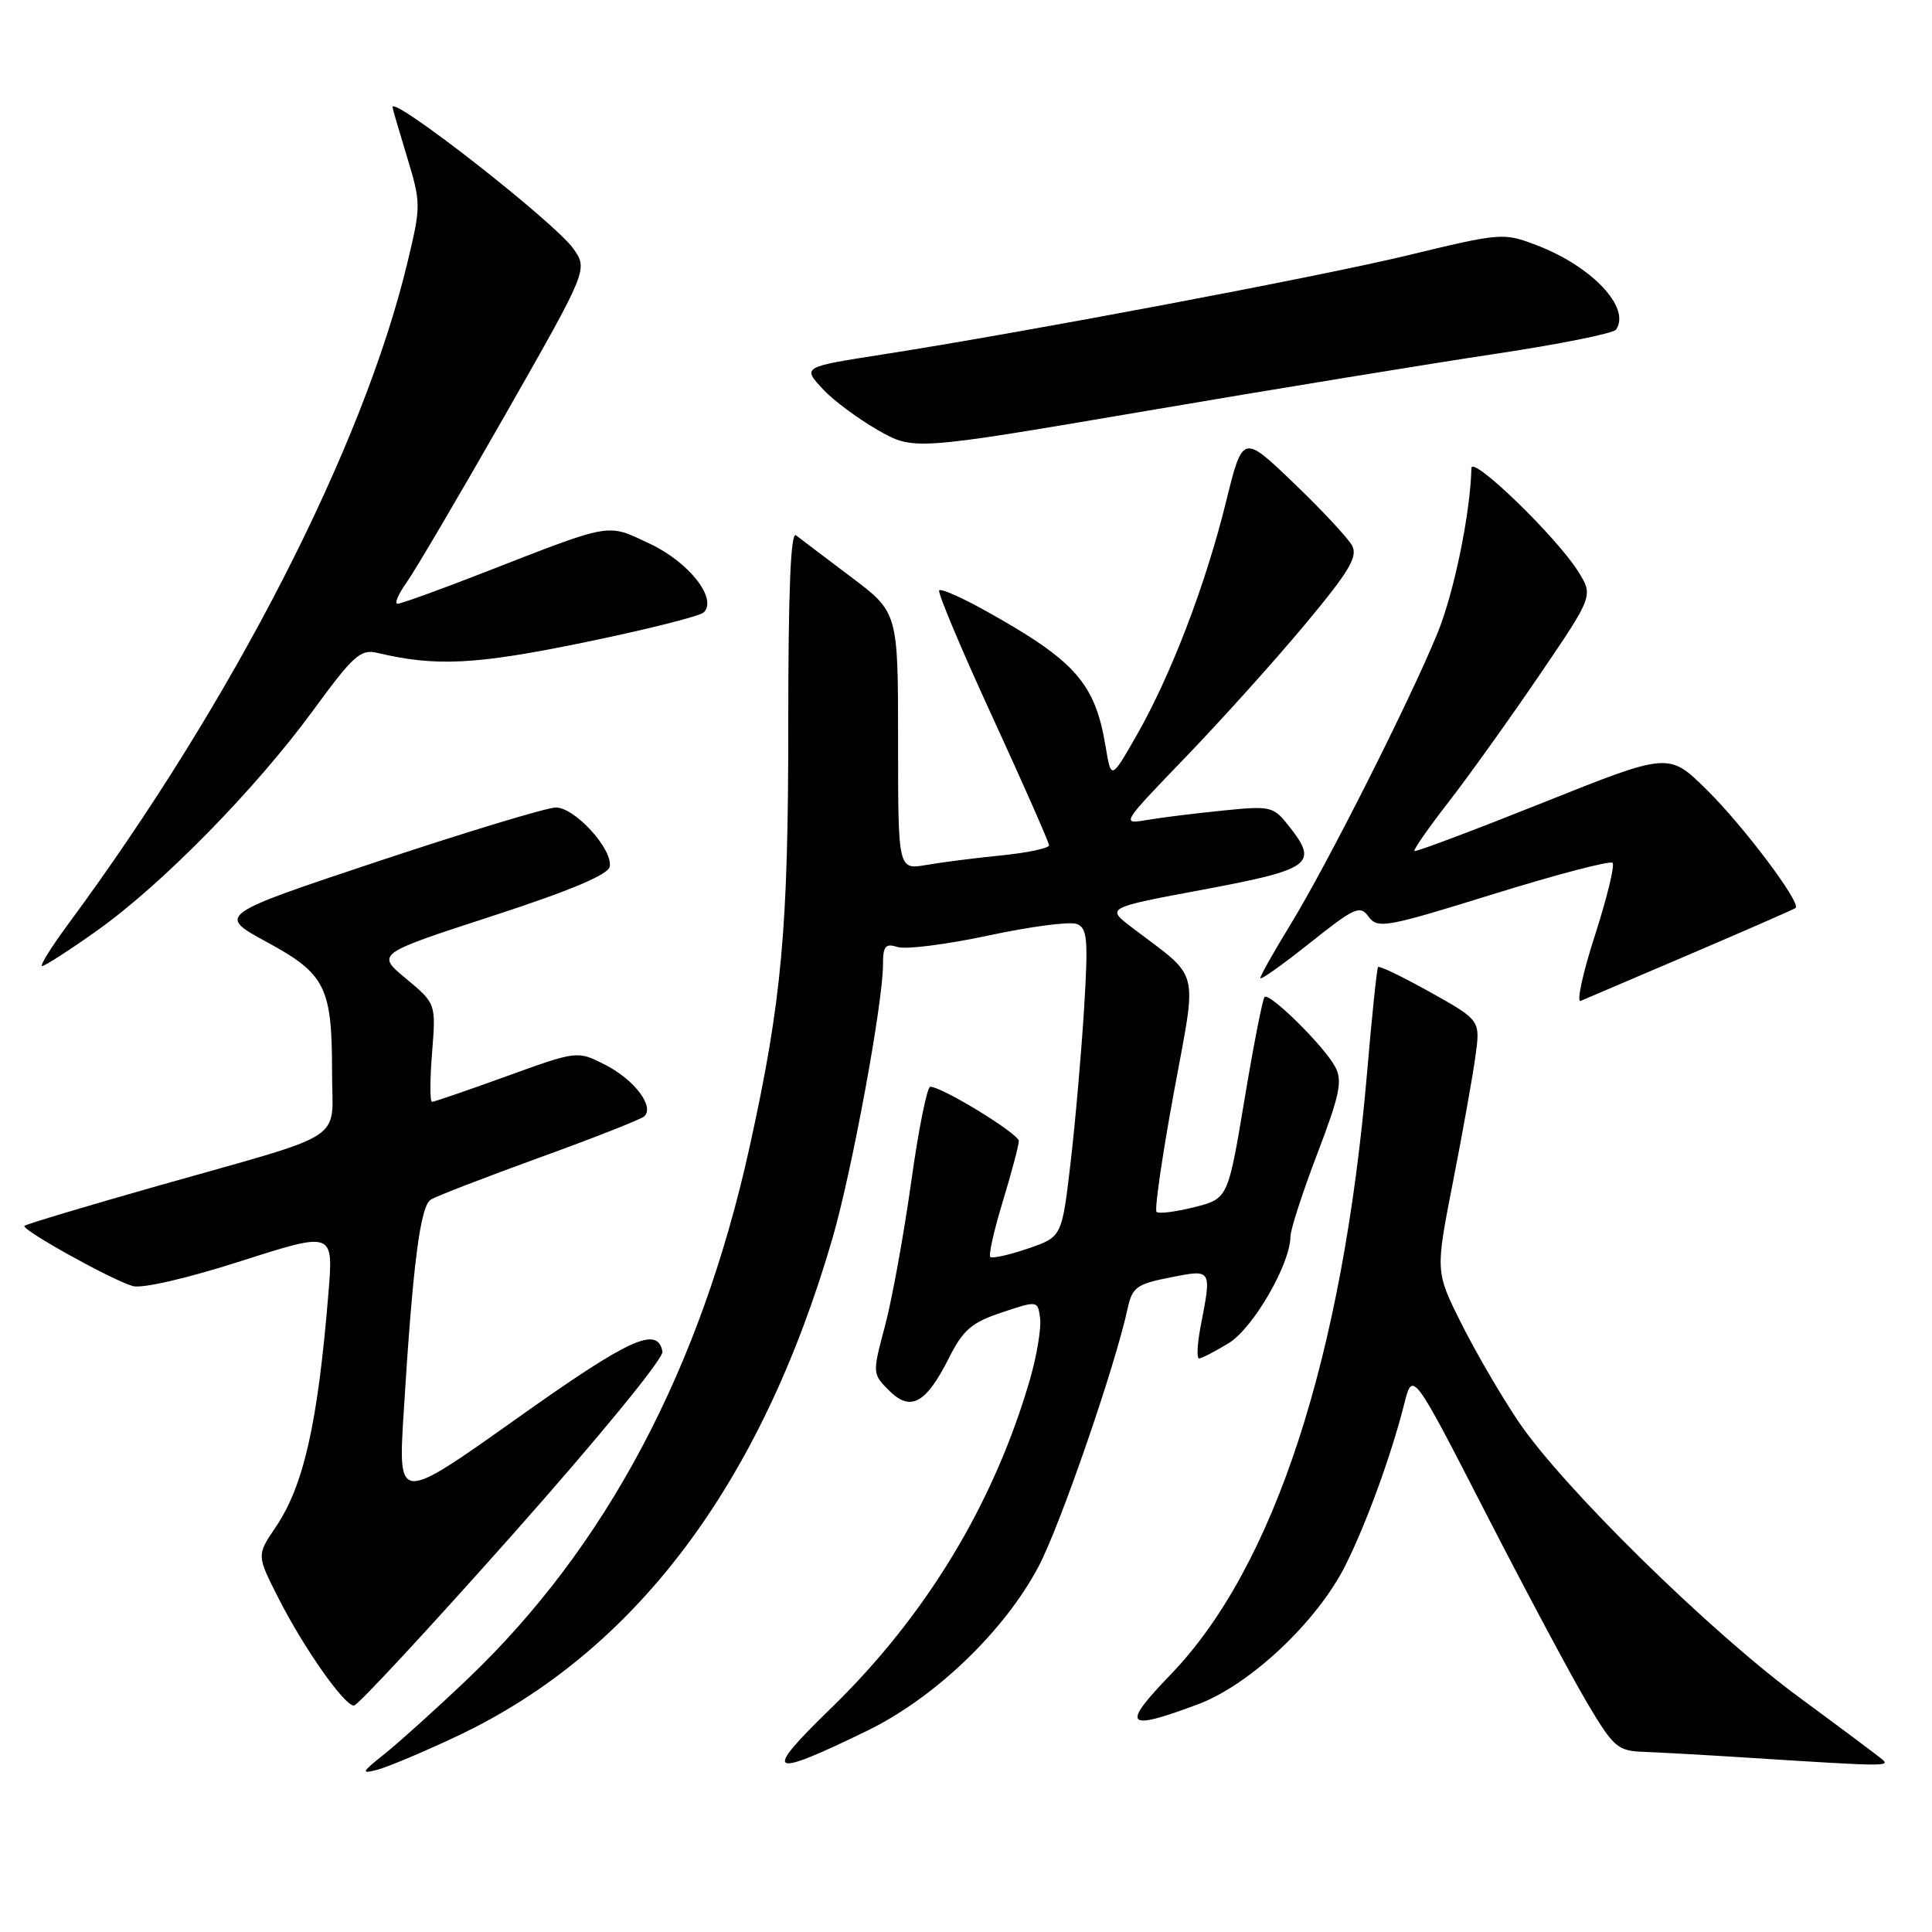 <?xml version="1.0" encoding="UTF-8" standalone="no"?>
<!DOCTYPE svg PUBLIC "-//W3C//DTD SVG 1.1//EN" "http://www.w3.org/Graphics/SVG/1.1/DTD/svg11.dtd" >
<svg xmlns="http://www.w3.org/2000/svg" xmlns:xlink="http://www.w3.org/1999/xlink" version="1.1" viewBox="0 0 256 256">
 <g >
 <path fill="currentColor"
d=" M 60.50 230.08 C 84.08 218.98 100.84 196.74 110.34 163.97 C 112.91 155.08 117.00 132.89 117.00 127.81 C 117.00 125.34 117.32 124.97 118.96 125.49 C 120.04 125.83 125.45 125.14 130.98 123.96 C 136.51 122.77 141.77 122.08 142.67 122.43 C 144.09 122.97 144.21 124.41 143.64 133.77 C 143.27 139.67 142.47 148.87 141.84 154.21 C 140.70 163.91 140.70 163.91 136.18 165.45 C 133.69 166.30 131.46 166.79 131.22 166.55 C 130.97 166.31 131.72 162.97 132.89 159.15 C 134.05 155.32 135.00 151.74 135.00 151.19 C 135.00 150.23 124.83 144.00 123.27 144.00 C 122.84 144.00 121.70 149.70 120.73 156.67 C 119.75 163.64 118.20 172.19 117.27 175.68 C 115.59 181.98 115.59 182.03 117.80 184.25 C 120.66 187.10 122.68 186.00 125.74 179.94 C 127.62 176.21 128.74 175.24 132.74 173.91 C 137.50 172.32 137.50 172.32 137.82 174.67 C 137.99 175.96 137.39 179.61 136.48 182.76 C 131.71 199.22 122.71 214.11 110.10 226.36 C 100.96 235.24 101.75 235.73 114.89 229.34 C 123.90 224.96 133.13 216.10 137.65 207.50 C 140.51 202.05 147.75 181.09 149.42 173.37 C 150.03 170.57 150.62 170.14 155.05 169.27 C 160.62 168.17 160.57 168.09 159.09 175.75 C 158.64 178.09 158.55 180.00 158.88 180.00 C 159.22 179.99 160.99 179.09 162.80 177.98 C 166.05 176.00 170.97 167.50 170.99 163.84 C 171.00 162.92 172.60 157.98 174.55 152.87 C 177.54 145.04 177.91 143.21 176.92 141.36 C 175.46 138.62 168.21 131.46 167.56 132.11 C 167.30 132.37 166.10 138.49 164.90 145.71 C 162.71 158.83 162.71 158.83 158.24 159.96 C 155.77 160.58 153.53 160.86 153.25 160.58 C 152.96 160.30 153.99 153.23 155.52 144.87 C 158.66 127.80 159.19 129.91 149.98 122.89 C 146.55 120.28 146.55 120.28 159.52 117.86 C 173.74 115.20 174.73 114.47 170.86 109.55 C 168.72 106.83 168.44 106.76 162.07 107.40 C 158.46 107.76 153.93 108.32 152.00 108.65 C 148.53 109.24 148.58 109.17 157.06 100.37 C 161.76 95.49 168.88 87.59 172.87 82.80 C 178.76 75.74 179.95 73.77 179.16 72.30 C 178.63 71.31 175.15 67.58 171.43 64.01 C 164.67 57.52 164.67 57.52 162.45 66.51 C 159.76 77.46 155.15 89.49 150.62 97.42 C 147.23 103.34 147.23 103.34 146.50 98.92 C 145.10 90.52 142.52 87.59 130.70 80.99 C 127.52 79.21 124.70 77.96 124.45 78.22 C 124.20 78.47 127.37 86.02 131.50 94.99 C 135.62 103.96 139.00 111.62 139.00 112.01 C 139.00 112.39 136.19 112.99 132.75 113.34 C 129.31 113.68 124.81 114.25 122.75 114.61 C 119.00 115.26 119.00 115.26 119.00 98.20 C 119.00 81.14 119.00 81.14 112.75 76.44 C 109.31 73.85 106.04 71.37 105.47 70.93 C 104.77 70.38 104.45 78.36 104.45 95.81 C 104.46 123.11 103.60 132.58 99.34 151.92 C 92.85 181.37 80.33 204.99 61.89 222.54 C 57.83 226.41 52.92 230.83 51.00 232.37 C 47.89 234.84 47.78 235.08 50.00 234.50 C 51.38 234.14 56.10 232.15 60.50 230.08 Z  M 249.45 233.17 C 248.93 232.71 244.00 229.03 238.50 224.98 C 226.57 216.22 206.96 196.95 201.16 188.30 C 198.87 184.90 195.47 179.05 193.60 175.30 C 190.20 168.50 190.20 168.50 192.52 156.64 C 193.80 150.11 195.14 142.62 195.50 139.98 C 196.16 135.19 196.16 135.19 189.53 131.48 C 185.88 129.44 182.76 127.93 182.60 128.14 C 182.44 128.34 181.78 134.66 181.14 142.18 C 177.90 179.85 168.84 207.64 155.15 221.85 C 148.49 228.76 149.09 229.43 158.71 225.84 C 165.64 223.24 174.50 214.91 178.26 207.45 C 181.02 201.96 184.34 192.85 186.06 186.06 C 187.18 181.61 187.18 181.61 196.91 200.56 C 202.26 210.98 208.32 222.31 210.37 225.75 C 213.82 231.55 214.37 232.01 217.80 232.13 C 219.83 232.20 226.45 232.57 232.50 232.96 C 249.56 234.05 250.47 234.06 249.45 233.17 Z  M 67.93 203.33 C 79.36 190.46 87.95 179.98 87.78 179.09 C 87.11 175.64 83.42 177.34 68.42 188.00 C 52.75 199.12 52.75 199.12 53.48 187.31 C 54.69 167.59 55.68 159.81 57.09 158.95 C 57.81 158.50 64.27 156.01 71.45 153.40 C 78.63 150.80 84.88 148.34 85.34 147.94 C 86.79 146.69 84.10 143.10 80.23 141.11 C 76.52 139.21 76.52 139.21 67.14 142.60 C 61.98 144.47 57.53 146.00 57.24 146.00 C 56.96 146.00 56.96 143.07 57.25 139.49 C 57.77 132.98 57.77 132.98 53.81 129.68 C 49.84 126.39 49.84 126.39 65.17 121.40 C 75.55 118.02 80.59 115.90 80.79 114.84 C 81.23 112.55 76.19 107.00 73.66 107.00 C 72.47 107.00 61.89 110.21 50.13 114.12 C 28.76 121.24 28.76 121.24 35.36 124.83 C 43.15 129.06 44.00 130.77 44.00 142.17 C 44.00 151.49 46.48 149.88 21.06 157.09 C 11.47 159.81 3.45 162.22 3.24 162.43 C 2.76 162.91 14.71 169.56 17.58 170.41 C 18.81 170.77 24.73 169.41 31.93 167.10 C 44.19 163.18 44.19 163.18 43.52 171.34 C 42.11 188.62 40.24 196.90 36.50 202.40 C 34.01 206.08 34.01 206.08 36.91 211.79 C 40.27 218.40 45.61 226.00 46.90 226.00 C 47.39 226.00 56.85 215.80 67.93 203.33 Z  M 224.00 126.41 C 231.43 123.23 237.69 120.49 237.92 120.32 C 238.73 119.70 231.01 109.42 226.10 104.60 C 221.12 99.69 221.12 99.69 204.42 106.37 C 195.23 110.04 187.58 112.92 187.42 112.76 C 187.26 112.60 189.29 109.69 191.93 106.29 C 194.57 102.89 199.97 95.35 203.93 89.53 C 211.13 78.95 211.13 78.95 209.12 75.73 C 206.28 71.17 195.01 60.26 194.97 62.03 C 194.84 67.94 192.67 78.55 190.47 83.91 C 186.85 92.77 175.85 114.58 171.01 122.48 C 168.80 126.09 167.00 129.29 167.00 129.60 C 167.00 129.92 169.95 127.83 173.55 124.96 C 179.53 120.20 180.21 119.90 181.36 121.48 C 182.54 123.09 183.67 122.89 197.85 118.48 C 206.23 115.88 213.34 114.01 213.67 114.33 C 213.99 114.65 212.93 119.00 211.32 123.99 C 209.71 128.98 208.87 132.87 209.45 132.62 C 210.03 132.38 216.57 129.58 224.00 126.41 Z  M 12.87 123.30 C 21.42 117.24 33.89 104.53 41.50 94.12 C 46.82 86.84 47.78 85.98 50.00 86.51 C 57.76 88.35 63.00 88.09 77.42 85.12 C 85.63 83.43 92.76 81.64 93.26 81.14 C 95.09 79.31 91.27 74.47 86.09 72.04 C 80.32 69.34 81.34 69.16 64.00 75.91 C 58.23 78.16 53.14 80.00 52.68 80.00 C 52.23 80.00 52.78 78.71 53.90 77.14 C 55.02 75.57 60.88 65.60 66.93 54.99 C 77.92 35.70 77.92 35.70 75.95 32.92 C 73.44 29.41 51.97 12.61 52.01 14.20 C 52.01 14.37 52.88 17.33 53.93 20.78 C 55.79 26.93 55.80 27.24 53.99 34.78 C 48.11 59.28 30.89 92.87 9.02 122.47 C 6.78 125.51 5.23 128.00 5.59 128.00 C 5.95 128.00 9.23 125.89 12.87 123.30 Z  M 198.00 46.91 C 206.53 45.63 213.78 44.18 214.13 43.68 C 216.13 40.80 210.97 35.30 203.61 32.49 C 199.21 30.81 198.95 30.83 186.32 33.88 C 174.65 36.69 135.54 44.07 117.00 46.96 C 106.25 48.64 106.29 48.61 109.10 51.63 C 110.42 53.05 113.65 55.45 116.27 56.96 C 121.05 59.70 121.05 59.70 151.77 54.47 C 168.67 51.59 189.47 48.19 198.00 46.91 Z "/>
</g>
</svg>